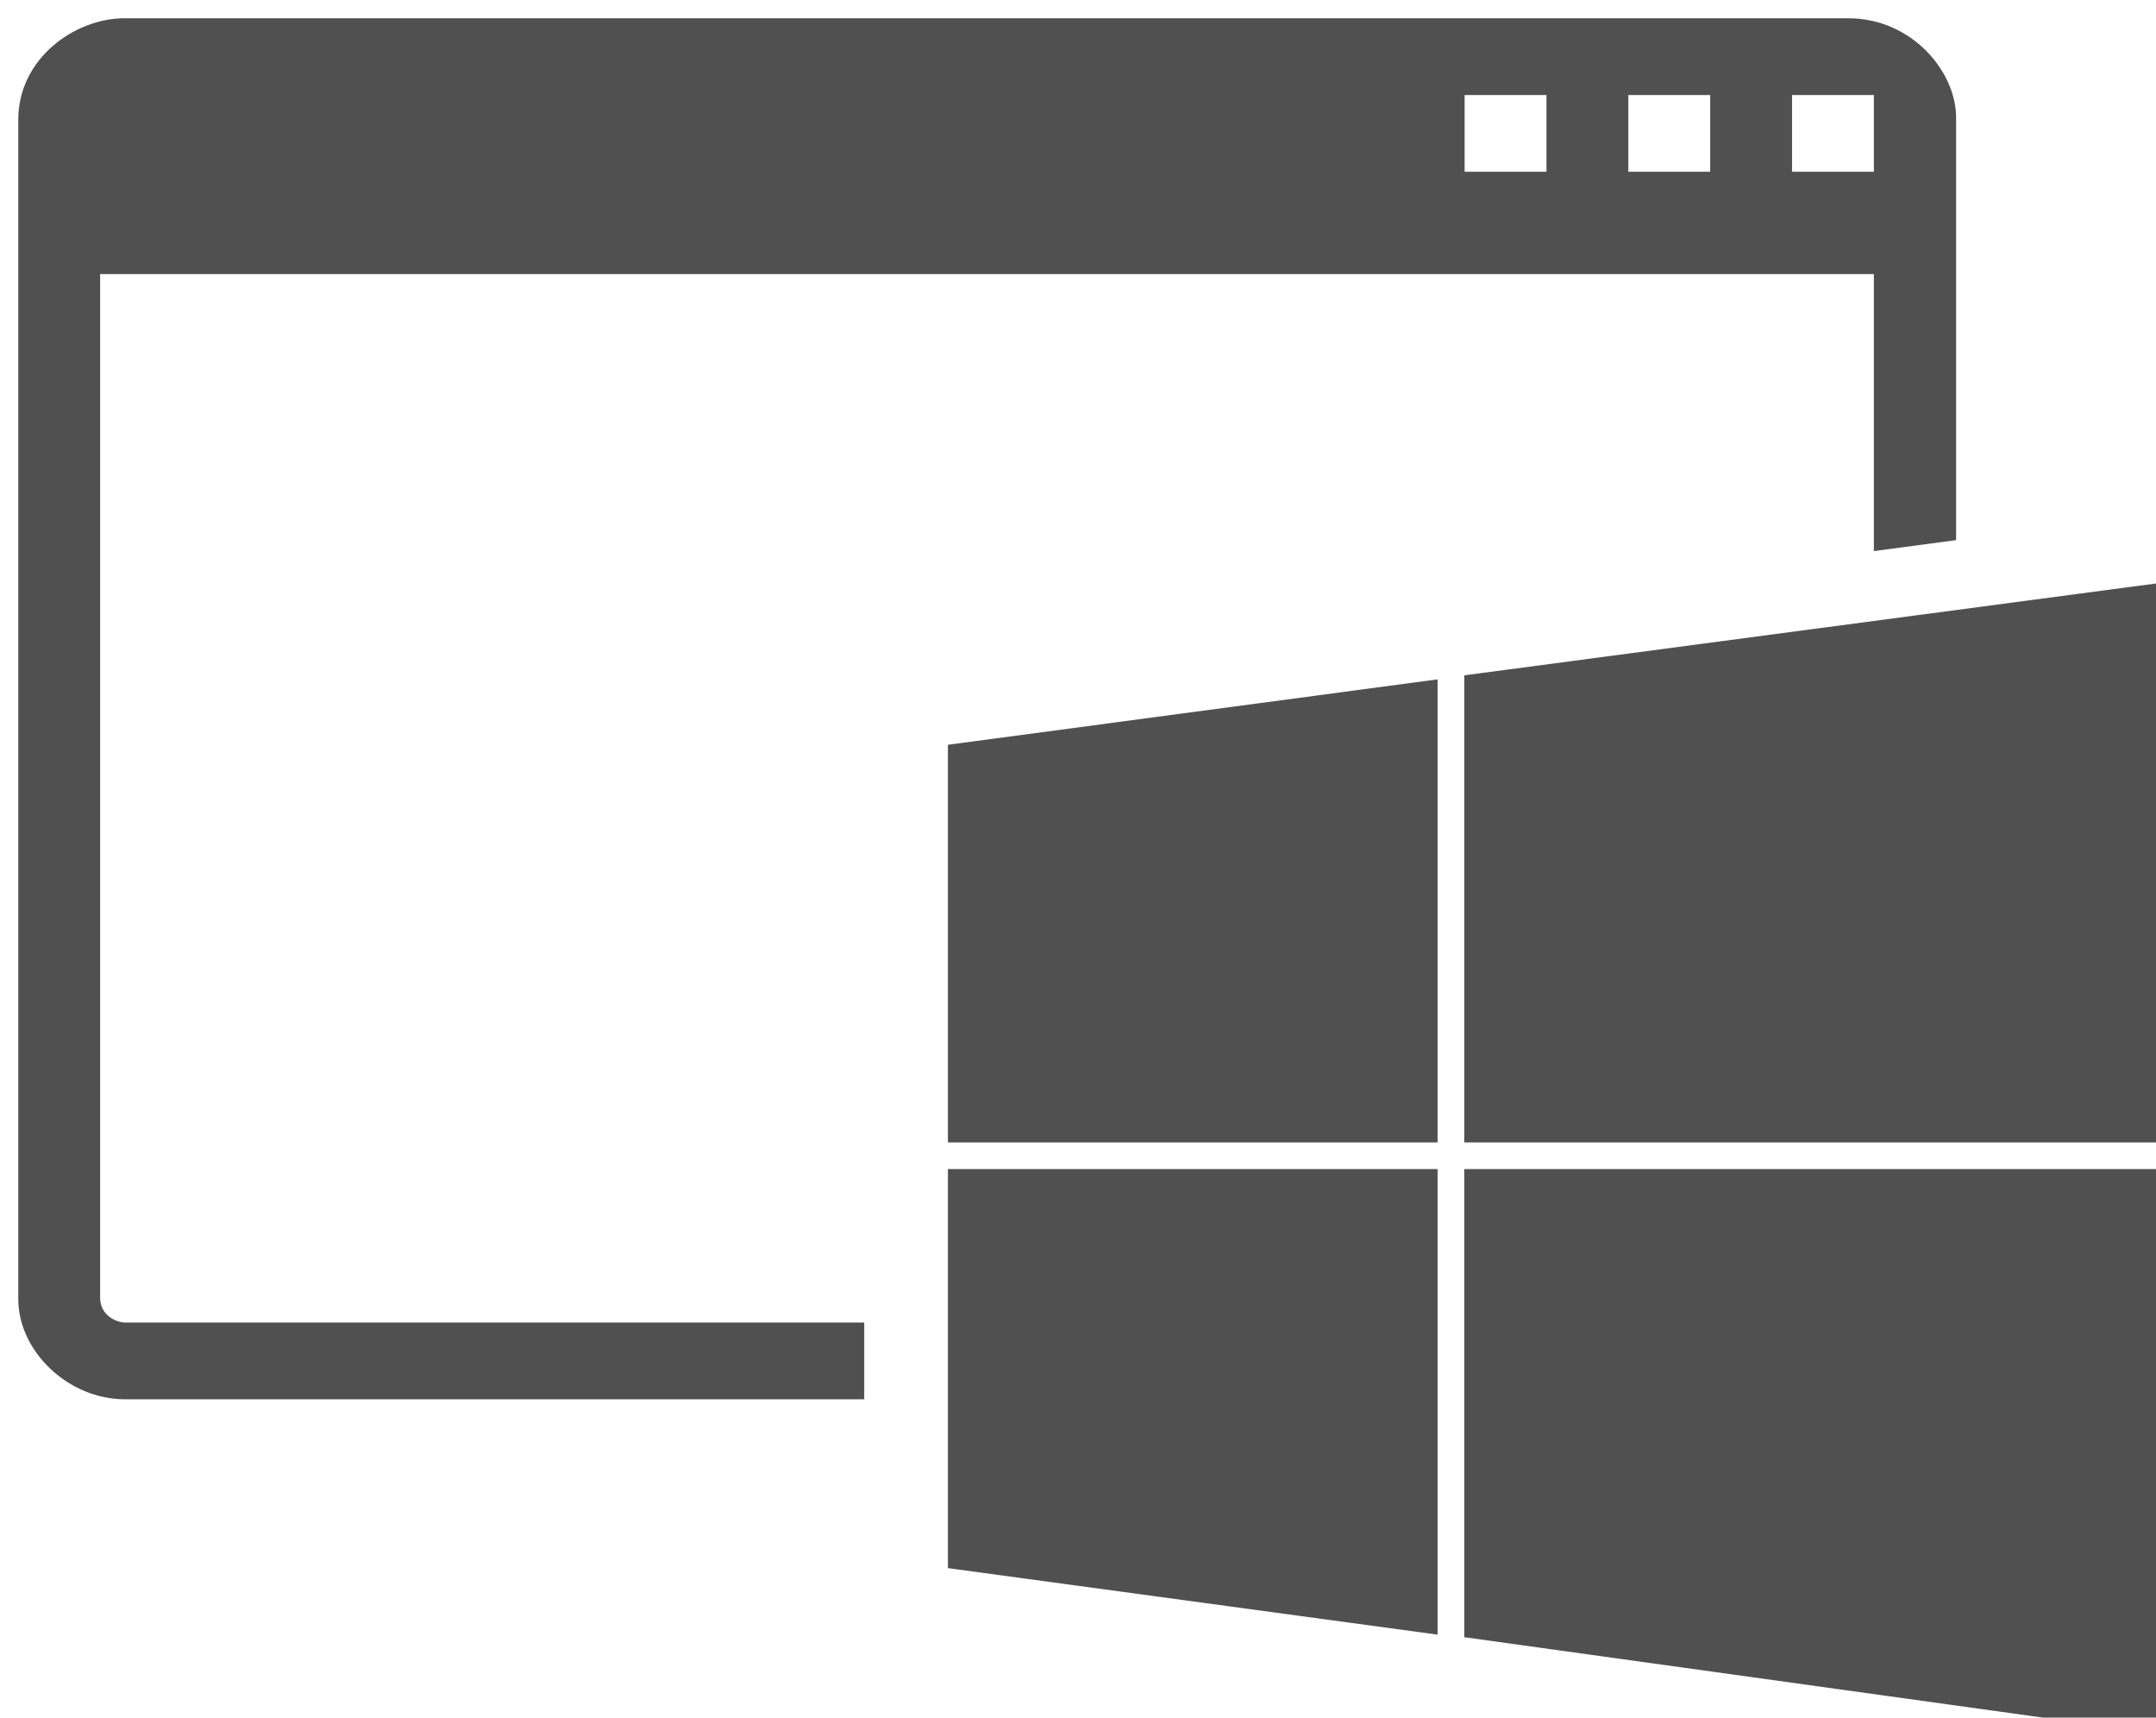 <?xml version="1.0" encoding="UTF-8"?>
<!DOCTYPE svg PUBLIC "-//W3C//DTD SVG 1.1//EN" "http://www.w3.org/Graphics/SVG/1.1/DTD/svg11.dtd">
<svg xmlns="http://www.w3.org/2000/svg" xmlns:xlink="http://www.w3.org/1999/xlink" version="1.1" width="59px" height="47px" viewBox="-0.5 -0.5 59 47"><defs/><g><rect x="0" y="0" width="59" height="47" fill="none" stroke="none" pointer-events="all"/><path d="M 39.58 4.2 L 41.82 4.2 L 41.82 2.1 L 39.58 2.1 Z M 44.06 4.2 L 46.3 4.2 L 46.3 2.1 L 44.06 2.1 Z M 23.15 37.79 L 2.92 37.79 C 1.36 37.79 0 36.47 0 35.05 L 0 2.78 C 0 1.08 1.57 0 2.9 0 L 50.08 0 C 51.81 0 53.03 1.45 53.03 2.72 L 53.03 14.28 L 50.78 14.58 L 50.78 7 L 2.24 7 L 2.24 35.01 C 2.24 35.48 2.66 35.69 2.94 35.69 L 23.15 35.69 Z M 48.54 4.2 L 50.78 4.2 L 50.78 2.1 L 48.54 2.1 Z M 25.44 42.41 L 25.44 31.49 L 38.84 31.49 L 38.84 44.23 Z M 39.57 44.3 L 39.57 31.49 L 59 31.49 L 59 47 Z M 39.57 30.76 L 39.57 17.98 L 59 15.4 L 59 30.76 Z M 38.84 30.76 L 25.44 30.76 L 25.44 19.88 L 38.84 18.09 Z" fill="#505050" stroke="none" pointer-events="all"/></g></svg>